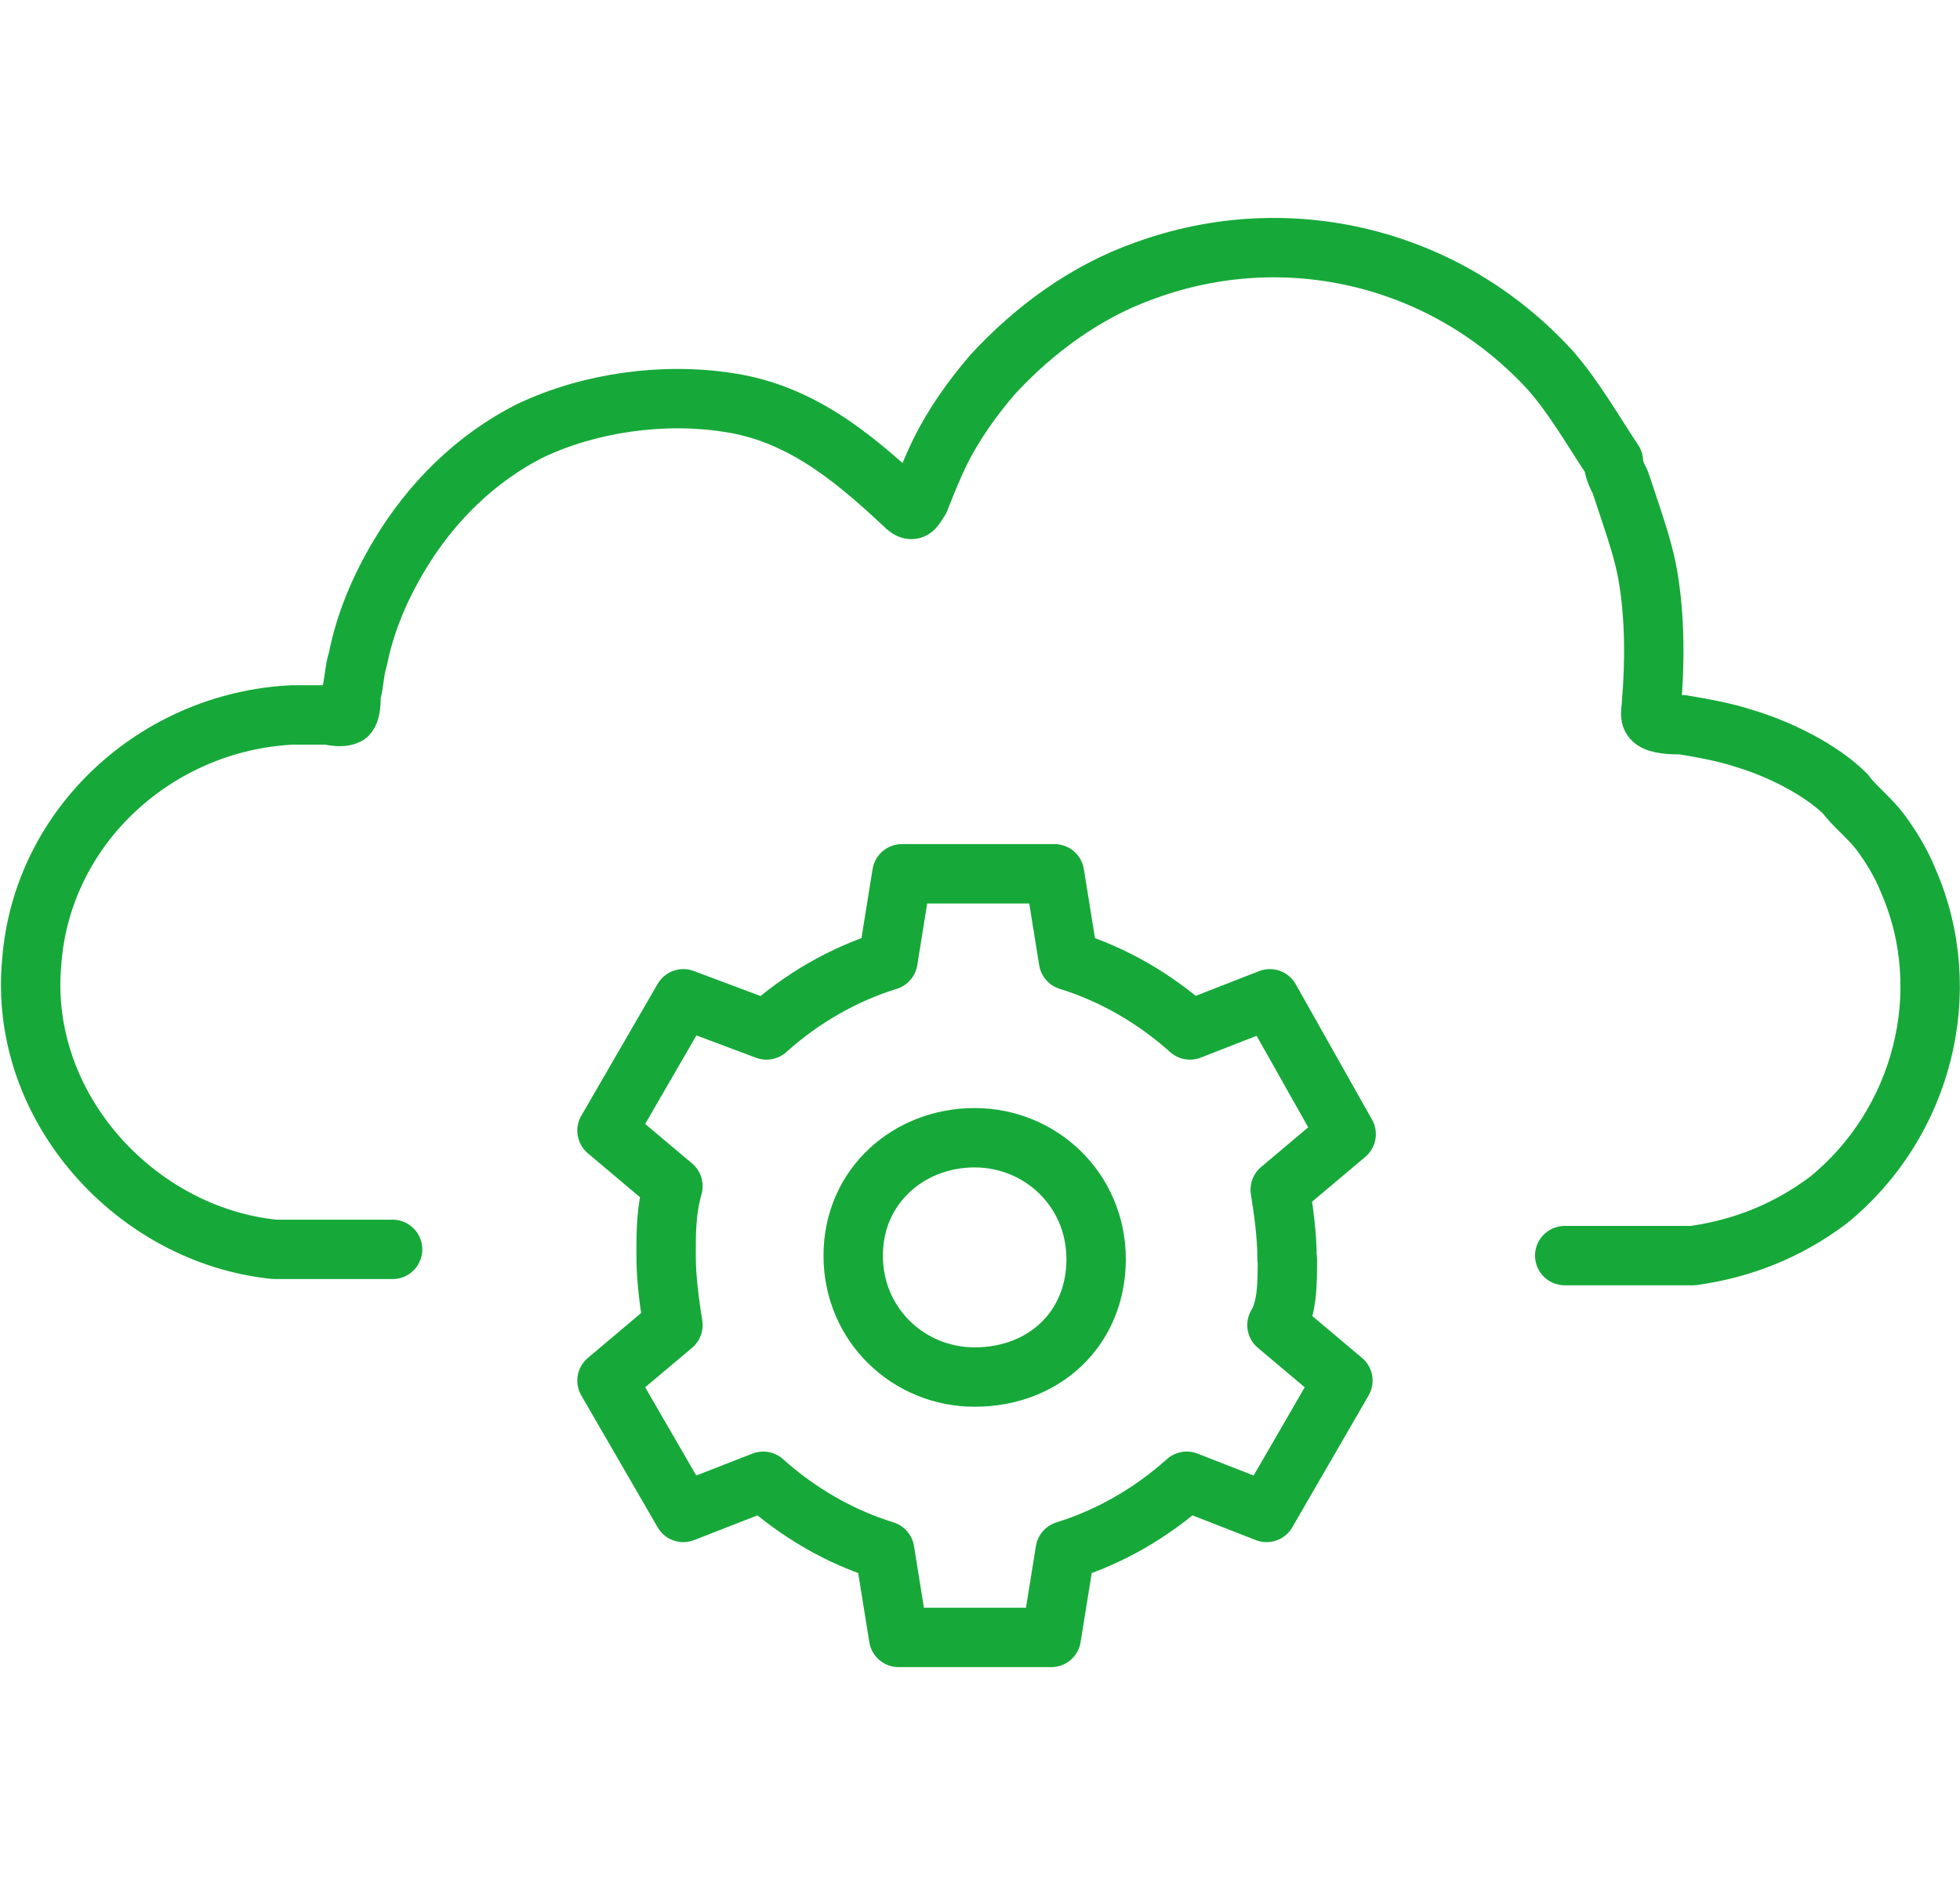 <?xml version="1.0" encoding="UTF-8"?>
<svg id="_圖層_2" data-name="圖層 2" xmlns="http://www.w3.org/2000/svg" viewBox="0 0 66 64">
  <defs>
    <style>
      .cls-1, .cls-2 {
        fill: none;
      }

      .cls-2 {
        stroke: #16a939;
        stroke-linecap: round;
        stroke-linejoin: round;
        stroke-width: 2px;
      }
    </style>
  </defs>
  <g id="_圖層_2-2" data-name="圖層 2">
    <g>
      <path class="cls-2" d="m32.82,46.38c-2.22,0-4.09-1.75-4.09-4.09s1.87-3.97,4.09-3.97,4.09,1.75,4.09,4.09-1.75,3.97-4.09,3.97Zm10.52-3.97c0-.82-.12-1.64-.23-2.34l2.22-1.87-2.57-4.56-2.69,1.05c-1.17-1.05-2.57-1.87-4.09-2.34l-.47-2.92h-5.14l-.47,2.92c-1.52.47-2.92,1.29-4.09,2.34l-2.8-1.05-2.57,4.44,2.22,1.87c-.23.82-.23,1.52-.23,2.34s.12,1.64.23,2.34l-2.22,1.87,2.57,4.44,2.69-1.05c1.17,1.05,2.57,1.87,4.09,2.34l.47,2.92h5.14l.47-2.92c1.52-.47,2.92-1.29,4.09-2.34l2.69,1.05,2.57-4.44-2.22-1.87c.35-.58.35-1.4.35-2.22Zm9.35-.12h4.32c1.64-.23,3.16-.82,4.56-1.87,3.16-2.57,4.32-7.01,2.69-10.75-.23-.58-.59-1.17-.94-1.64-.35-.47-.93-.93-1.17-1.28-.82-.82-2.22-1.52-3.39-1.87-.7-.23-1.4-.35-2.1-.47-.23,0-.7,0-.93-.12-.23-.12-.12-.35-.12-.58.12-1.4.12-2.92-.12-4.32-.12-.7-.35-1.4-.58-2.1-.12-.35-.23-.7-.35-1.05-.12-.23-.23-.47-.23-.7-.7-1.05-1.29-2.1-2.1-3.04-3.51-3.86-8.88-5.14-13.67-3.39-1.99.7-3.74,1.99-5.14,3.51-.7.82-1.28,1.64-1.75,2.57-.23.47-.47,1.05-.7,1.64-.23.35-.23.47-.58.12-1.75-1.64-3.51-3.04-5.84-3.39-2.22-.35-4.68,0-6.66.93-1.87.93-3.39,2.45-4.44,4.21-.7,1.17-1.17,2.34-1.4,3.51-.12.35-.12.82-.23,1.17,0,.23,0,.58-.12.7-.23.12-.58,0-.7,0h-1.17c-4.56.23-8.41,3.74-8.76,8.3-.47,4.91,3.51,9.23,8.18,9.7h3.97"/>
      <rect class="cls-1" x="1" width="64" height="64"/>
    </g>
  </g>
</svg>